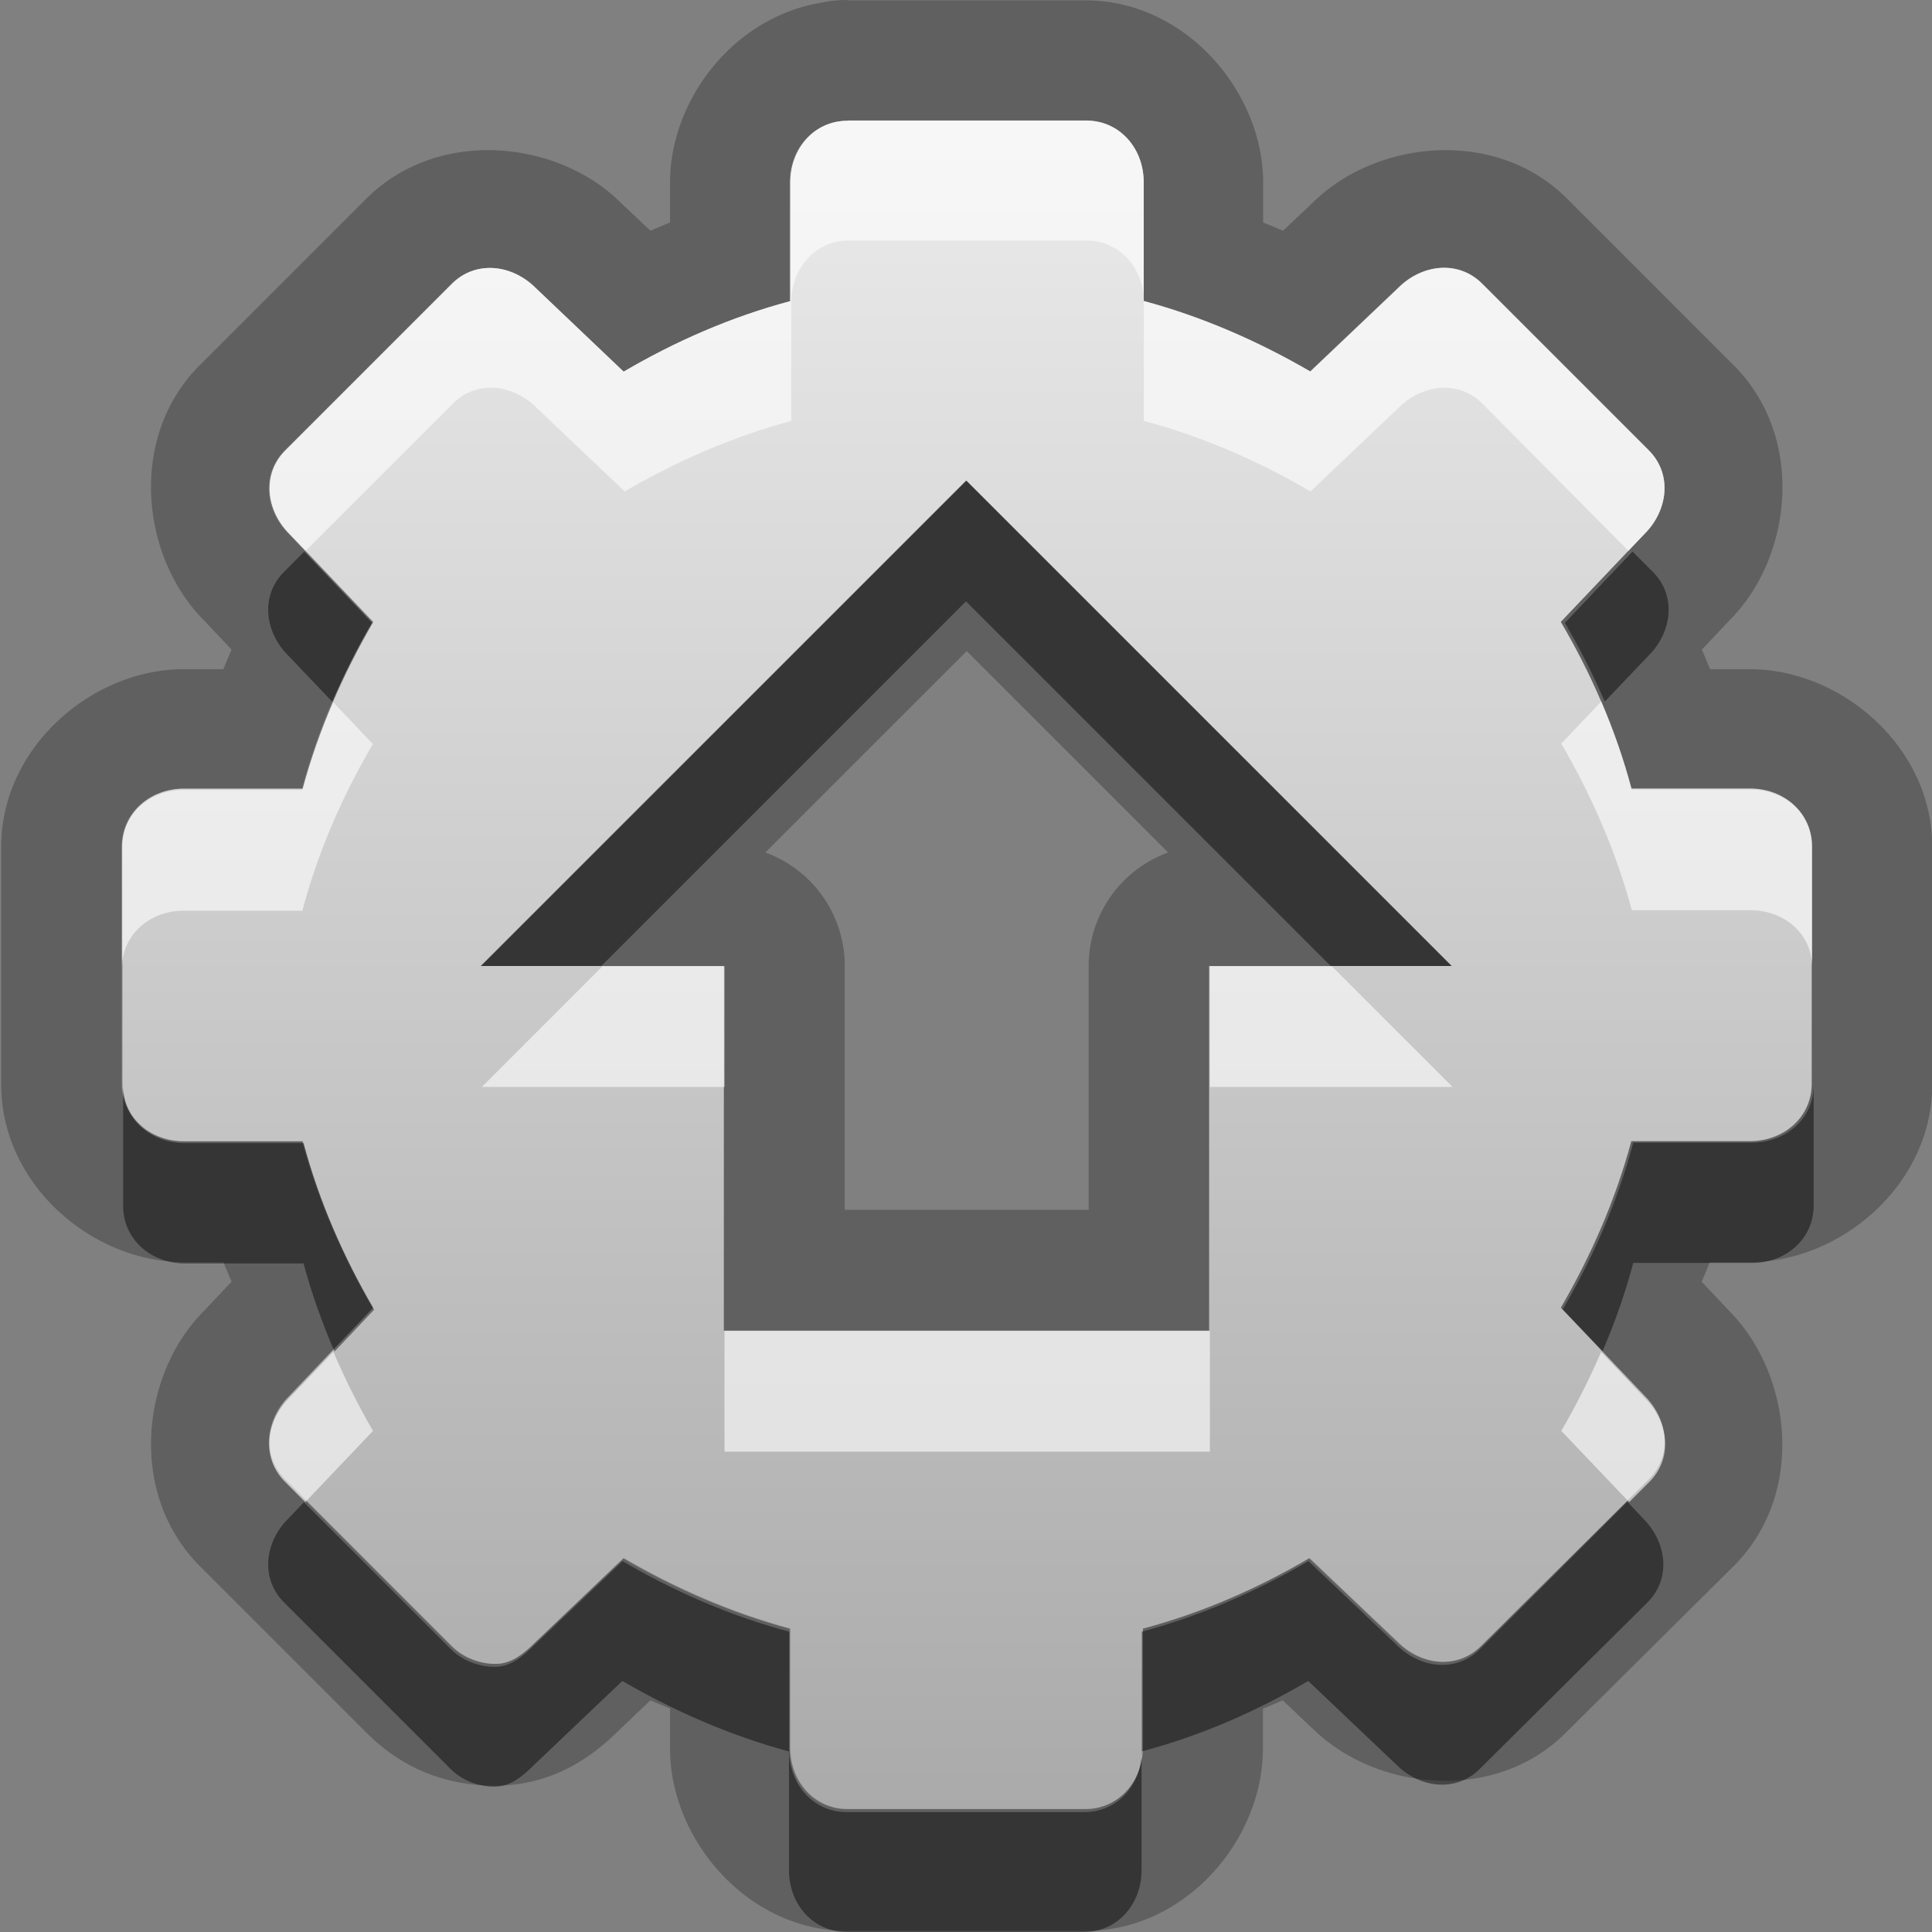 <?xml version="1.0" encoding="UTF-8"?>
<svg width="16" height="16" version="1.1" xmlns="http://www.w3.org/2000/svg">
 <rect width="100%" height="100%" fill="#808080" stroke="none"/>
 <defs>
  <linearGradient id="gr0" x1="8" x2="8" y1="1" y2="15" gradientUnits="userSpaceOnUse">
   <stop stop-color="#ebebeb" offset="0"/>
   <stop stop-color="#aaa" offset="1"/>
  </linearGradient>
 </defs>
 <path d="m7.02 0a1 1 0 0 0-0.221 0.023c-0.721 0.119-1.25 0.801-1.25 1.49v0.33c-0.054 0.022-0.109 0.045-0.162 0.068l-0.244-0.23c-0.518-0.518-1.51-0.632-2.11-0.035l-1.38 1.38c-0.597 0.597-0.483 1.59 0.035 2.11l0.23 0.244c-0.024 0.054-0.046 0.108-0.068 0.162h-0.33c-0.754 0-1.51 0.644-1.51 1.47v1.97c1.12e-16 0.831 0.756 1.47 1.51 1.47h0.33c0.022 0.054 0.045 0.108 0.068 0.162l-0.23 0.244c-0.518 0.518-0.631 1.51-0.035 2.11l1.38 1.38c0.314 0.314 0.685 0.443 1.08 0.44 0.547-0.005 0.882-0.329 1.03-0.475l0.244-0.232c0.054 0.024 0.108 0.046 0.162 0.068v0.332c0 0.754 0.643 1.51 1.47 1.51h1.97c0.831 0 1.47-0.756 1.47-1.51v-0.33c0.055-0.023 0.11-0.046 0.164-0.07l0.244 0.232h0.002c0.516 0.514 1.51 0.629 2.1 0.035l1.39-1.38c0.599-0.599 0.478-1.59-0.037-2.11l-0.23-0.244c0.024-0.054 0.046-0.108 0.068-0.162h0.33a1 1 0 0 0 2e-3 0c0.754-6e-4 1.51-0.643 1.51-1.47v-1.97c0-0.829-0.756-1.47-1.51-1.47h-0.33c-0.022-0.054-0.045-0.109-0.068-0.162l0.23-0.244c0.518-0.518 0.632-1.51 0.035-2.11l-1.38-1.38c-0.597-0.597-1.59-0.483-2.11 0.035l-0.244 0.23c-0.054-0.024-0.109-0.046-0.164-0.068v-0.33c0-0.754-0.644-1.51-1.47-1.51h-1.97zm0 1h1.97c0.276 0 0.475 0.23 0.475 0.51v0.984c0.493 0.131 0.954 0.334 1.38 0.584l0.73-0.693c0.198-0.198 0.499-0.23 0.693-0.035l1.38 1.38c0.195 0.195 0.163 0.495-0.035 0.693l-0.693 0.729c0.25 0.431 0.453 0.892 0.584 1.38h0.984c0.281 0 0.51 0.199 0.51 0.475v1.97c0 0.276-0.23 0.474-0.51 0.475h-0.984c-0.131 0.493-0.334 0.954-0.584 1.38l0.693 0.728c0.198 0.198 0.232 0.498 0.037 0.693l-1.39 1.38c-0.195 0.195-0.493 0.163-0.691-0.035l-0.73-0.693c-0.431 0.25-0.892 0.453-1.38 0.584v0.984c0 0.28-0.199 0.51-0.475 0.51h-1.97c-0.276 0-0.475-0.23-0.475-0.51v-0.984c-0.493-0.132-0.954-0.334-1.38-0.584l-0.729 0.693c-0.099 0.099-0.2 0.182-0.328 0.182-0.128 0.001-0.268-0.05-0.365-0.146l-1.38-1.38c-0.195-0.195-0.163-0.495 0.035-0.693l0.693-0.728c-0.25-0.431-0.453-0.892-0.584-1.38h-0.984c-0.28 0-0.51-0.199-0.51-0.475v-1.97c0-0.275 0.23-0.475 0.51-0.475h0.984c0.131-0.493 0.334-0.954 0.584-1.38l-0.693-0.729c-0.198-0.198-0.23-0.499-0.035-0.693l1.38-1.38c0.195-0.195 0.495-0.163 0.693 0.035l0.729 0.693c0.431-0.25 0.892-0.453 1.38-0.584v-0.984c0-0.28 0.199-0.51 0.475-0.51zm0.984 2.98-4.02 4.02h2.01v3.02h4.02v-3.02h2.01l-4.02-4.02zm0 1.41 1.67 1.67a1 1 0 0 0-0.658 0.939v2.02h-2.02v-2.02a1 1 0 0 0-0.658-0.939l1.67-1.67z" opacity=".25"/>
 <path d="m7.02 1c-0.276 0-0.475 0.23-0.475 0.51v0.984c-0.493 0.131-0.954 0.334-1.38 0.584l-0.728-0.693c-0.198-0.198-0.498-0.23-0.693-0.035l-1.38 1.38c-0.195 0.195-0.163 0.495 0.035 0.693l0.693 0.728c-0.25 0.431-0.453 0.892-0.584 1.38h-0.984c-0.28 0-0.51 0.199-0.51 0.475v1.97c0 0.276 0.23 0.475 0.51 0.475h0.984c0.131 0.493 0.334 0.954 0.584 1.38l-0.693 0.729c-0.198 0.198-0.23 0.498-0.035 0.693l1.38 1.38c0.097 0.097 0.237 0.148 0.365 0.146 0.128-0.001 0.229-0.083 0.328-0.182l0.728-0.694c0.431 0.25 0.892 0.452 1.38 0.584v0.984c0 0.28 0.199 0.51 0.475 0.51h1.97c0.275 0 0.475-0.23 0.475-0.51v-0.984c0.493-0.131 0.954-0.334 1.38-0.584l0.73 0.693c0.198 0.198 0.497 0.23 0.691 0.035l1.39-1.38c0.195-0.195 0.161-0.495-0.037-0.693l-0.693-0.728c0.25-0.431 0.453-0.892 0.584-1.38h0.984c0.28-2e-4 0.51-0.199 0.51-0.475v-1.97c0-0.276-0.229-0.475-0.51-0.475h-0.984c-0.131-0.493-0.334-0.954-0.584-1.38l0.693-0.729c0.198-0.198 0.23-0.499 0.035-0.693l-1.38-1.38c-0.195-0.195-0.495-0.163-0.693 0.035l-0.729 0.693c-0.431-0.25-0.892-0.453-1.38-0.584v-0.984c0-0.28-0.199-0.51-0.475-0.51h-1.97zm0.984 2.98 4.02 4.02h-2.01v3.02h-4.02l4e-4 -3.02h-2.01l4.02-4.02z" fill="url(#gr0)"/>
 <path d="m8 3.98-4.02 4.02h1l3.02-3.02 3.02 3.02h1l-4.02-4.02zm-5.48 0.588-0.168 0.168c-0.195 0.195-0.163 0.495 0.035 0.693l0.365 0.383c0.097-0.225 0.206-0.444 0.328-0.654l-0.561-0.59zm11 0-0.56 0.59c0.122 0.21 0.233 0.427 0.33 0.652l0.363-0.381c0.198-0.198 0.23-0.499 0.035-0.693l-0.168-0.168zm-12.5 4.42v1c0 0.275 0.23 0.475 0.51 0.475h0.984c0.067 0.252 0.155 0.495 0.256 0.73l0.328-0.346c-0.25-0.431-0.453-0.892-0.584-1.38h-0.984c-0.28 0-0.51-0.199-0.51-0.475zm14 0c0 0.276-0.23 0.474-0.51 0.475h-0.984c-0.131 0.493-0.334 0.954-0.584 1.38l0.33 0.346c0.101-0.236 0.187-0.478 0.254-0.73h0.984c0.28-2e-4 0.51-0.199 0.51-0.475v-1zm-12.5 3.45-0.133 0.139c-0.198 0.198-0.23 0.498-0.035 0.693l1.38 1.38c0.097 0.097 0.237 0.148 0.365 0.146 0.128 0 0.229-0.083 0.328-0.182l0.729-0.693c0.431 0.25 0.892 0.452 1.38 0.584v0.984c0 0.28 0.199 0.51 0.475 0.51h1.97c0.275 0 0.475-0.23 0.475-0.51v-0.984c0.493-0.131 0.954-0.334 1.38-0.584l0.73 0.693c0.198 0.198 0.497 0.23 0.691 0.035l1.39-1.38c0.195-0.195 0.161-0.495-0.037-0.693l-0.131-0.139-1.22 1.22c-0.195 0.195-0.493 0.163-0.691-0.035l-0.73-0.693c-0.431 0.25-0.892 0.453-1.38 0.584v0.984c0 0.28-0.199 0.51-0.475 0.51h-1.97c-0.276 0-0.475-0.23-0.475-0.51v-0.984c-0.493-0.132-0.954-0.334-1.38-0.584l-0.729 0.693c-0.099 0.099-0.2 0.182-0.328 0.182-0.128 0.001-0.268-0.05-0.365-0.146l-1.22-1.22z" opacity=".45"/>
 <path d="m7.02 1c-0.276 0-0.475 0.23-0.475 0.51v0.984c-0.493 0.131-0.954 0.334-1.38 0.584l-0.729-0.693c-0.198-0.198-0.499-0.23-0.693-0.035l-1.38 1.38c-0.195 0.195-0.163 0.495 0.035 0.693l0.133 0.139 1.22-1.22c0.195-0.195 0.495-0.163 0.693 0.035l0.729 0.693c0.431-0.25 0.892-0.453 1.38-0.584v-0.984c0-0.28 0.199-0.51 0.475-0.51h1.97c0.276 0 0.475 0.23 0.475 0.51v0.984c0.493 0.131 0.954 0.334 1.38 0.584l0.73-0.693c0.198-0.198 0.499-0.23 0.693-0.035l1.21 1.22 0.133-0.139c0.198-0.198 0.23-0.499 0.035-0.693l-1.38-1.38c-0.195-0.195-0.495-0.163-0.693 0.035l-0.73 0.693c-0.431-0.25-0.892-0.453-1.38-0.584v-0.984c0-0.28-0.199-0.51-0.475-0.51h-1.97zm6.24 4.81-0.33 0.348c0.25 0.431 0.453 0.892 0.584 1.38h0.984c0.281 0 0.51 0.199 0.51 0.475v-1c0-0.276-0.229-0.475-0.51-0.475h-0.984c-0.067-0.252-0.153-0.497-0.254-0.732zm-10.5 0.002c-0.101 0.236-0.189 0.478-0.256 0.73h-0.984c-0.28 0-0.51 0.199-0.51 0.475v1c0-0.275 0.23-0.475 0.51-0.475h0.984c0.131-0.493 0.334-0.954 0.584-1.38l-0.328-0.346zm2.23 2.19-1 1h2.01v-1h-1.01zm5.03 0v1h2.01l-1-1h-1.01zm-4.02 3.02v1h4.02v-1h-4.02zm-3.24 0.174-0.365 0.383c-0.198 0.198-0.23 0.498-0.035 0.693l0.168 0.168 0.561-0.59c-0.122-0.21-0.231-0.429-0.328-0.654zm10.5 0c-0.097 0.225-0.208 0.444-0.33 0.654l0.562 0.59 0.168-0.168c0.195-0.195 0.161-0.495-0.037-0.693l-0.363-0.383z" fill="#fff" opacity=".6"/>
</svg>
